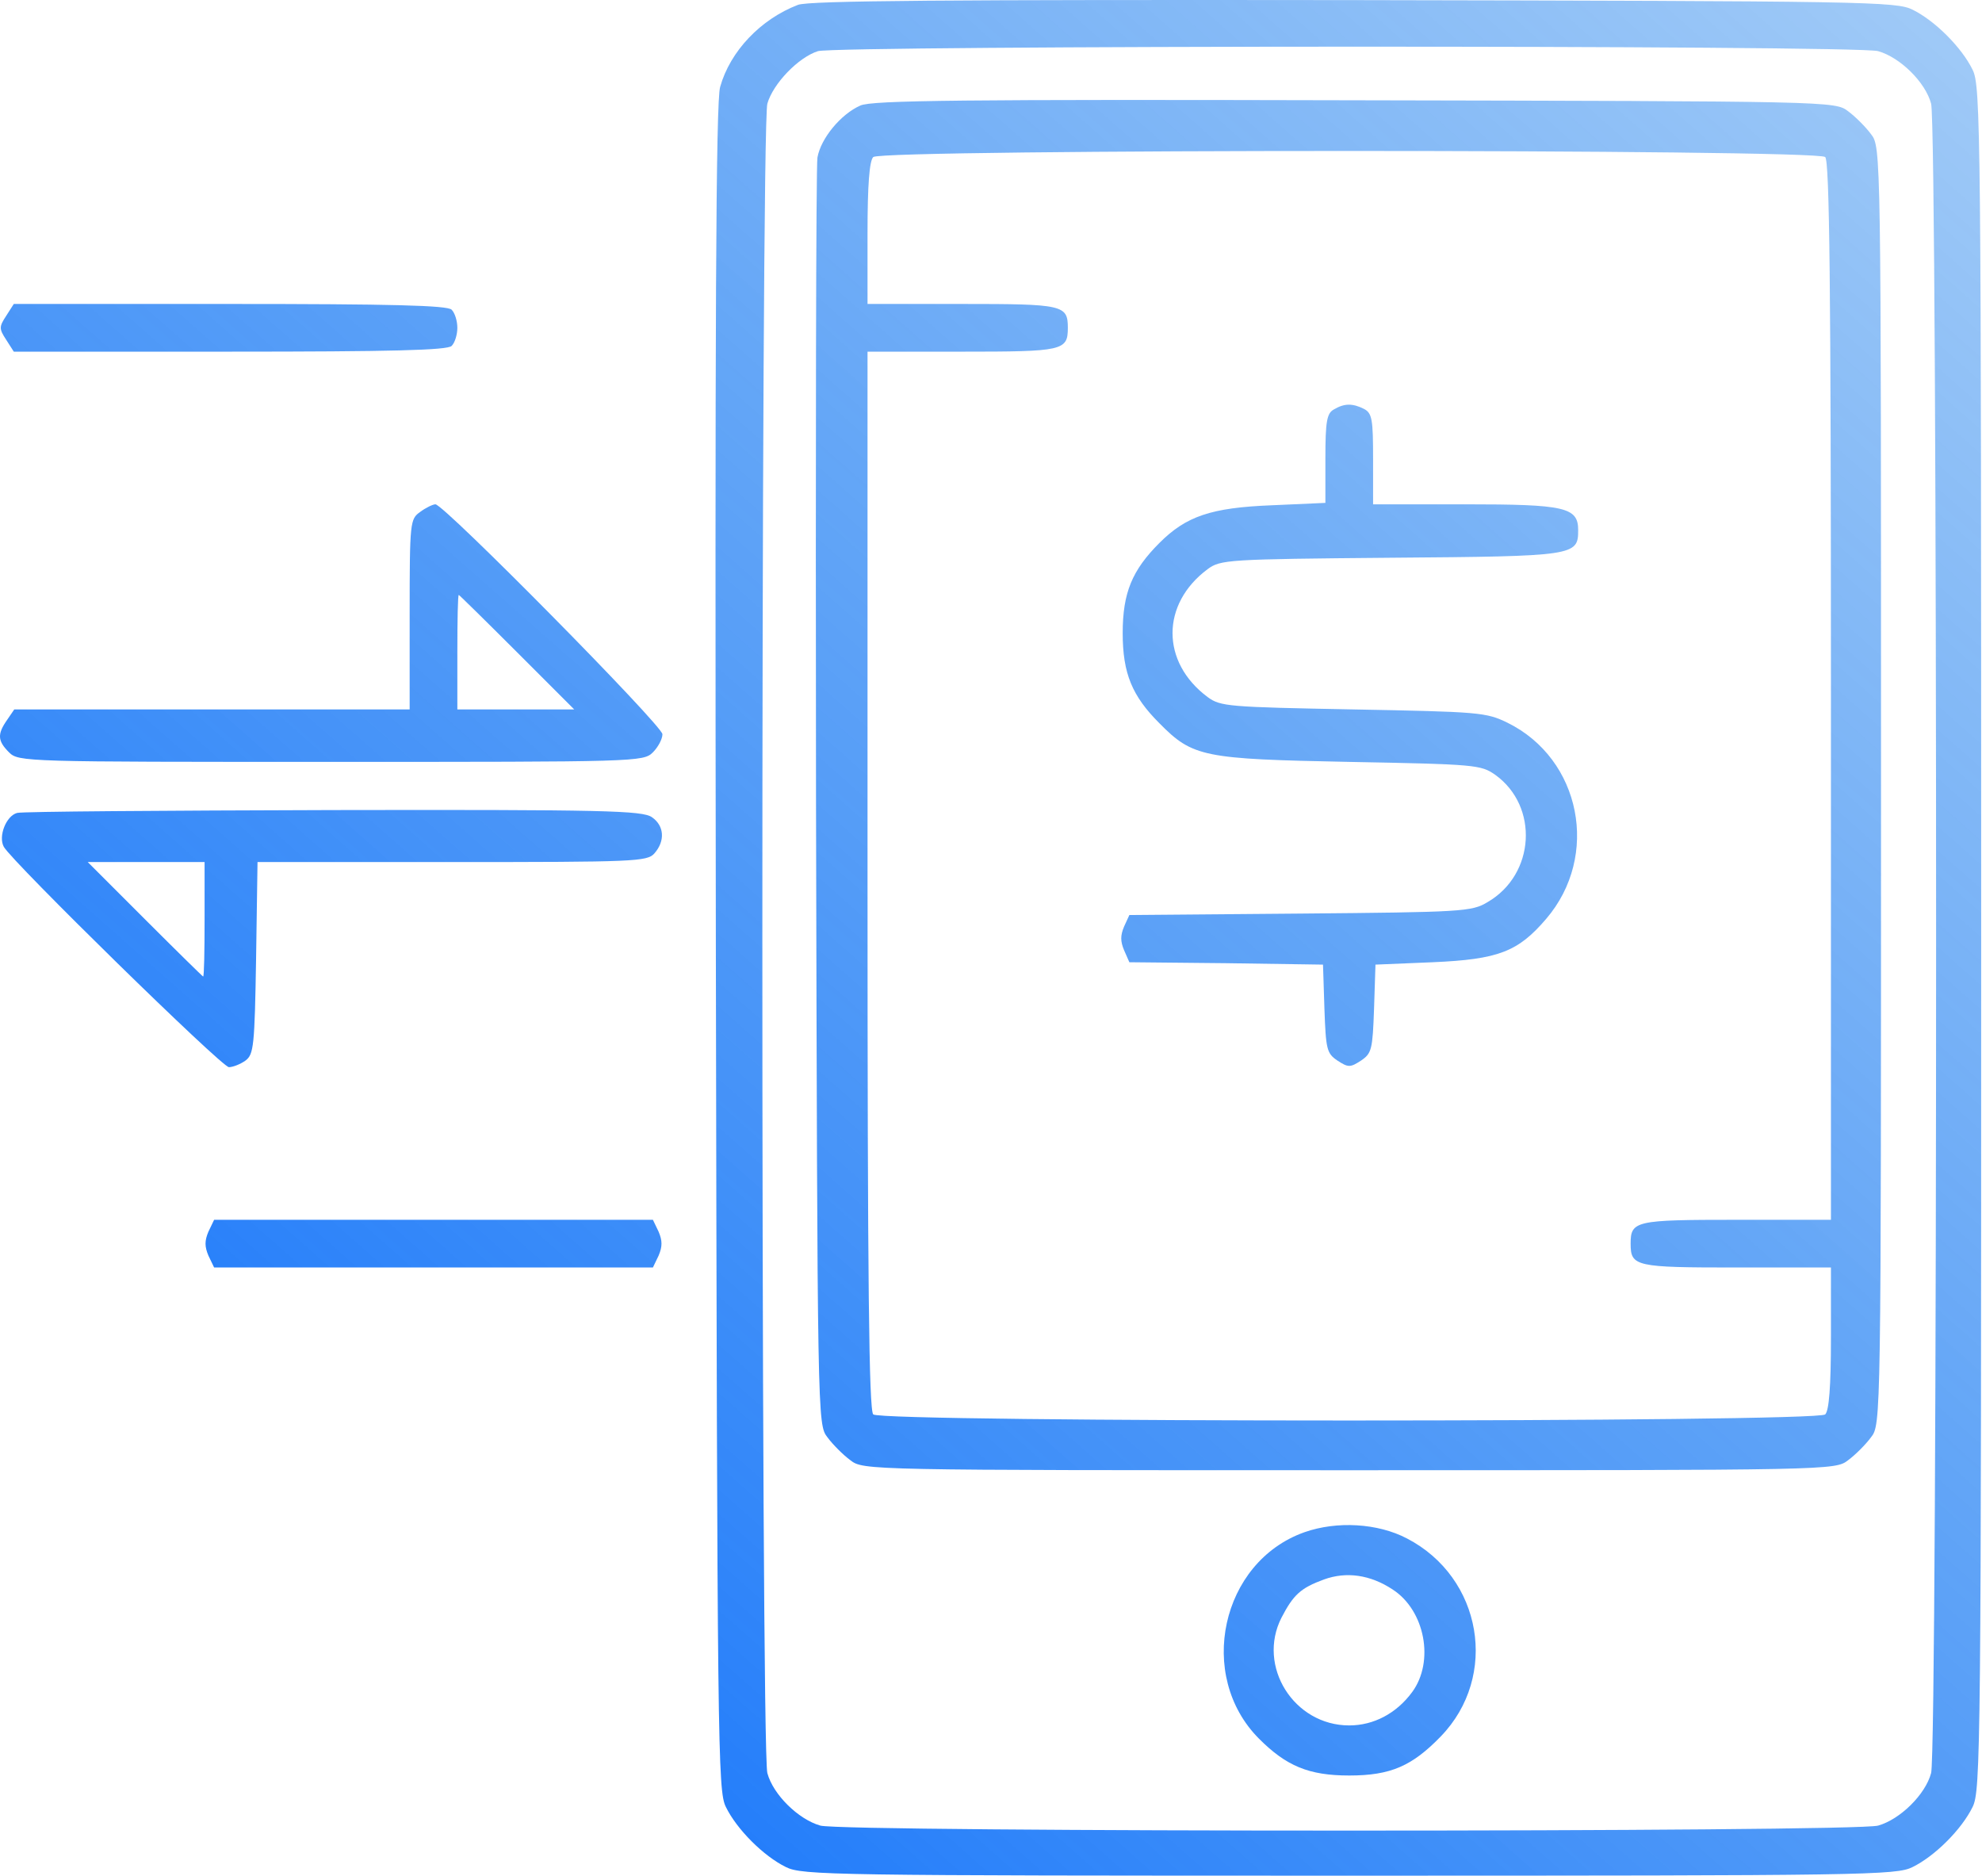 <svg width="465" height="440" viewBox="0 0 465 440" fill="none" xmlns="http://www.w3.org/2000/svg">
<path d="M187.194 1.145C178.466 4.502 171.305 11.999 168.955 20.391C167.948 23.748 167.724 75.108 167.948 222.363C168.283 410.571 168.395 420.083 170.298 423.887C172.871 429.146 179.137 435.412 184.396 437.986C188.201 439.888 195.026 440 316.545 440C438.064 440 444.89 439.888 448.694 437.986C453.953 435.412 460.219 429.146 462.793 423.887C464.695 420.083 464.807 410.907 464.807 220.125C464.807 29.343 464.695 20.167 462.793 16.363C460.219 11.104 453.953 4.838 448.694 2.264C444.89 0.362 437.952 0.25 317.664 0.026C222.329 -0.086 189.767 0.138 187.194 1.145ZM440.637 11.999C445.785 13.454 451.715 19.272 453.058 24.308C454.624 29.678 454.624 410.571 453.058 415.942C451.715 420.978 445.785 426.796 440.637 428.251C435.49 429.817 197.6 429.817 192.453 428.251C187.306 426.796 181.375 420.978 180.032 415.942C178.466 410.571 178.466 29.678 180.032 24.308C181.375 19.608 187.306 13.454 191.893 11.999C196.481 10.656 435.826 10.544 440.637 11.999Z" fill="url(#paint0_linear_525_48)"/>
<path d="M201.852 24.755C197.264 26.769 192.565 32.475 191.781 36.951C191.446 38.965 191.334 106.55 191.446 187.339C191.781 333.587 191.781 334.146 194.131 337.167C195.362 338.846 197.824 341.308 199.502 342.538C202.523 344.888 203.195 344.888 316.545 344.888C429.895 344.888 430.567 344.888 433.588 342.538C435.266 341.308 437.728 338.846 438.959 337.167C441.309 334.146 441.309 333.811 441.309 184.318C441.309 34.825 441.309 34.49 438.959 31.468C437.728 29.79 435.266 27.328 433.588 26.097C430.567 23.748 429.672 23.748 317.888 23.524C225.91 23.3 204.538 23.524 201.852 24.755ZM428.217 36.839C429.224 37.846 429.56 67.275 429.56 162.163V286.143H407.404C383.683 286.143 382.564 286.367 382.564 291.738C382.564 297.109 383.683 297.333 407.404 297.333H429.56V313.893C429.56 325.306 429.112 330.901 428.217 331.796C426.315 333.699 206.775 333.699 204.873 331.796C203.866 330.789 203.531 301.361 203.531 206.473V82.493H225.686C249.408 82.493 250.527 82.269 250.527 76.898C250.527 71.527 249.408 71.303 225.686 71.303H203.531V54.743C203.531 43.329 203.978 37.735 204.873 36.839C206.775 34.937 426.315 34.937 428.217 36.839Z" fill="url(#paint1_linear_525_48)"/>
<path d="M312.966 96.036C311.287 96.931 310.952 98.833 310.952 107.561V117.967L298.419 118.527C284.097 119.086 278.278 121.1 272.012 127.367C265.634 133.745 263.396 139.004 263.396 148.515C263.396 158.026 265.634 163.285 272.012 169.663C279.845 177.608 282.306 178.055 316.547 178.727C346.087 179.286 347.43 179.398 350.787 181.748C361.081 189.133 360.186 205.134 348.996 211.624C345.304 213.862 343.066 213.974 305.021 214.31L264.963 214.645L263.732 217.331C262.837 219.457 262.837 220.8 263.732 222.926L264.963 225.723L287.677 225.947L310.392 226.282L310.728 236.689C311.064 246.2 311.287 247.095 313.749 248.773C316.323 250.452 316.77 250.452 319.344 248.773C321.806 247.095 322.029 246.2 322.365 236.689L322.701 226.282L336.128 225.723C351.57 225.052 356.158 223.261 362.759 215.54C375.404 200.77 370.928 178.055 353.696 169.551C348.661 167.09 347.094 166.978 317.442 166.418C288.237 165.859 286.335 165.747 283.314 163.509C272.348 155.341 272.348 141.689 283.314 133.521C286.335 131.283 287.901 131.171 326.393 130.835C369.585 130.5 370.257 130.388 370.257 124.345C370.257 118.974 367.123 118.303 343.737 118.303H322.141V107.673C322.141 98.386 321.918 96.931 320.015 95.924C317.33 94.581 315.428 94.581 312.966 96.036Z" fill="url(#paint2_linear_525_48)"/>
<path d="M306.028 359.436C286.446 366.374 280.628 393.117 295.398 407.887C301.776 414.265 307.035 416.503 316.546 416.503C326.281 416.503 331.316 414.265 338.03 407.327C351.681 393.228 347.765 370.066 330.086 360.891C323.26 357.31 313.637 356.75 306.028 359.436ZM326.729 372.863C334.338 377.787 336.575 389.76 331.316 396.921C327.624 401.956 322.253 404.754 316.546 404.754C303.566 404.754 294.838 390.879 300.657 379.465C303.454 374.094 305.133 372.528 310.616 370.514C315.875 368.611 321.47 369.395 326.729 372.863Z" fill="url(#paint3_linear_525_48)"/>
<path d="M1.446 74.1C-0.232 76.674 -0.232 77.121 1.446 79.695L3.236 82.492H53.925C91.858 82.492 104.949 82.157 105.957 81.15C106.74 80.366 107.299 78.464 107.299 76.898C107.299 75.331 106.74 73.429 105.957 72.646C104.949 71.638 91.858 71.303 53.925 71.303H3.236L1.446 74.1Z" fill="url(#paint4_linear_525_48)"/>
<path d="M98.572 120.09C96.222 121.768 96.11 122.328 96.11 144.148V166.415H3.349L1.67 168.876C-0.68 172.233 -0.568 173.8 2.118 176.485C4.356 178.723 5.81 178.723 77.647 178.723C149.484 178.723 150.939 178.723 153.177 176.485C154.408 175.254 155.415 173.352 155.415 172.233C155.415 170.219 104.167 118.3 102.153 118.3C101.593 118.3 99.915 119.083 98.572 120.09ZM121.287 152.987L134.714 166.415H107.3V152.987C107.3 145.602 107.412 139.56 107.635 139.56C107.747 139.56 113.902 145.602 121.287 152.987Z" fill="url(#paint5_linear_525_48)"/>
<path d="M4.023 190.697C1.449 191.369 -0.453 196.18 0.89 198.642C2.904 202.223 52.026 250.338 53.705 250.338C54.6 250.338 56.39 249.666 57.621 248.771C59.523 247.317 59.747 245.414 60.083 224.714L60.418 202.223H106.072C148.816 202.223 151.837 202.111 153.515 200.209C156.089 197.299 155.865 193.719 152.956 191.705C150.718 190.138 141.878 189.914 78.21 190.026C38.487 190.138 5.142 190.362 4.023 190.697ZM47.998 215.65C47.998 223.035 47.886 229.078 47.662 229.078C47.55 229.078 41.396 223.035 34.011 215.65L20.583 202.223H47.998V215.65Z" fill="url(#paint6_linear_525_48)"/>
<path d="M48.892 288.94C47.997 291.066 47.997 292.409 48.892 294.535L50.235 297.332H153.179L154.521 294.535C155.417 292.409 155.417 291.066 154.521 288.94L153.179 286.143H50.235L48.892 288.94Z" fill="url(#paint7_linear_525_48)"/>
<defs>
<linearGradient id="paint0_linear_525_48" x1="46.5" y1="516.5" x2="576.825" y2="-84.697" gradientUnits="userSpaceOnUse">
<stop stop-color="#0066FE"/>
<stop offset="1" stop-color="#0E7BE6" stop-opacity="0.26"/>
</linearGradient>
<linearGradient id="paint1_linear_525_48" x1="46.5" y1="516.5" x2="576.825" y2="-84.697" gradientUnits="userSpaceOnUse">
<stop stop-color="#0066FE"/>
<stop offset="1" stop-color="#0E7BE6" stop-opacity="0.26"/>
</linearGradient>
<linearGradient id="paint2_linear_525_48" x1="46.5" y1="516.5" x2="576.825" y2="-84.697" gradientUnits="userSpaceOnUse">
<stop stop-color="#0066FE"/>
<stop offset="1" stop-color="#0E7BE6" stop-opacity="0.26"/>
</linearGradient>
<linearGradient id="paint3_linear_525_48" x1="46.5" y1="516.5" x2="576.825" y2="-84.697" gradientUnits="userSpaceOnUse">
<stop stop-color="#0066FE"/>
<stop offset="1" stop-color="#0E7BE6" stop-opacity="0.26"/>
</linearGradient>
<linearGradient id="paint4_linear_525_48" x1="46.5" y1="516.5" x2="576.825" y2="-84.697" gradientUnits="userSpaceOnUse">
<stop stop-color="#0066FE"/>
<stop offset="1" stop-color="#0E7BE6" stop-opacity="0.26"/>
</linearGradient>
<linearGradient id="paint5_linear_525_48" x1="46.5" y1="516.5" x2="576.825" y2="-84.697" gradientUnits="userSpaceOnUse">
<stop stop-color="#0066FE"/>
<stop offset="1" stop-color="#0E7BE6" stop-opacity="0.26"/>
</linearGradient>
<linearGradient id="paint6_linear_525_48" x1="46.5" y1="516.5" x2="576.825" y2="-84.697" gradientUnits="userSpaceOnUse">
<stop stop-color="#0066FE"/>
<stop offset="1" stop-color="#0E7BE6" stop-opacity="0.26"/>
</linearGradient>
<linearGradient id="paint7_linear_525_48" x1="46.5" y1="516.5" x2="576.825" y2="-84.697" gradientUnits="userSpaceOnUse">
<stop stop-color="#0066FE"/>
<stop offset="1" stop-color="#0E7BE6" stop-opacity="0.26"/>
</linearGradient>
</defs>
</svg>
